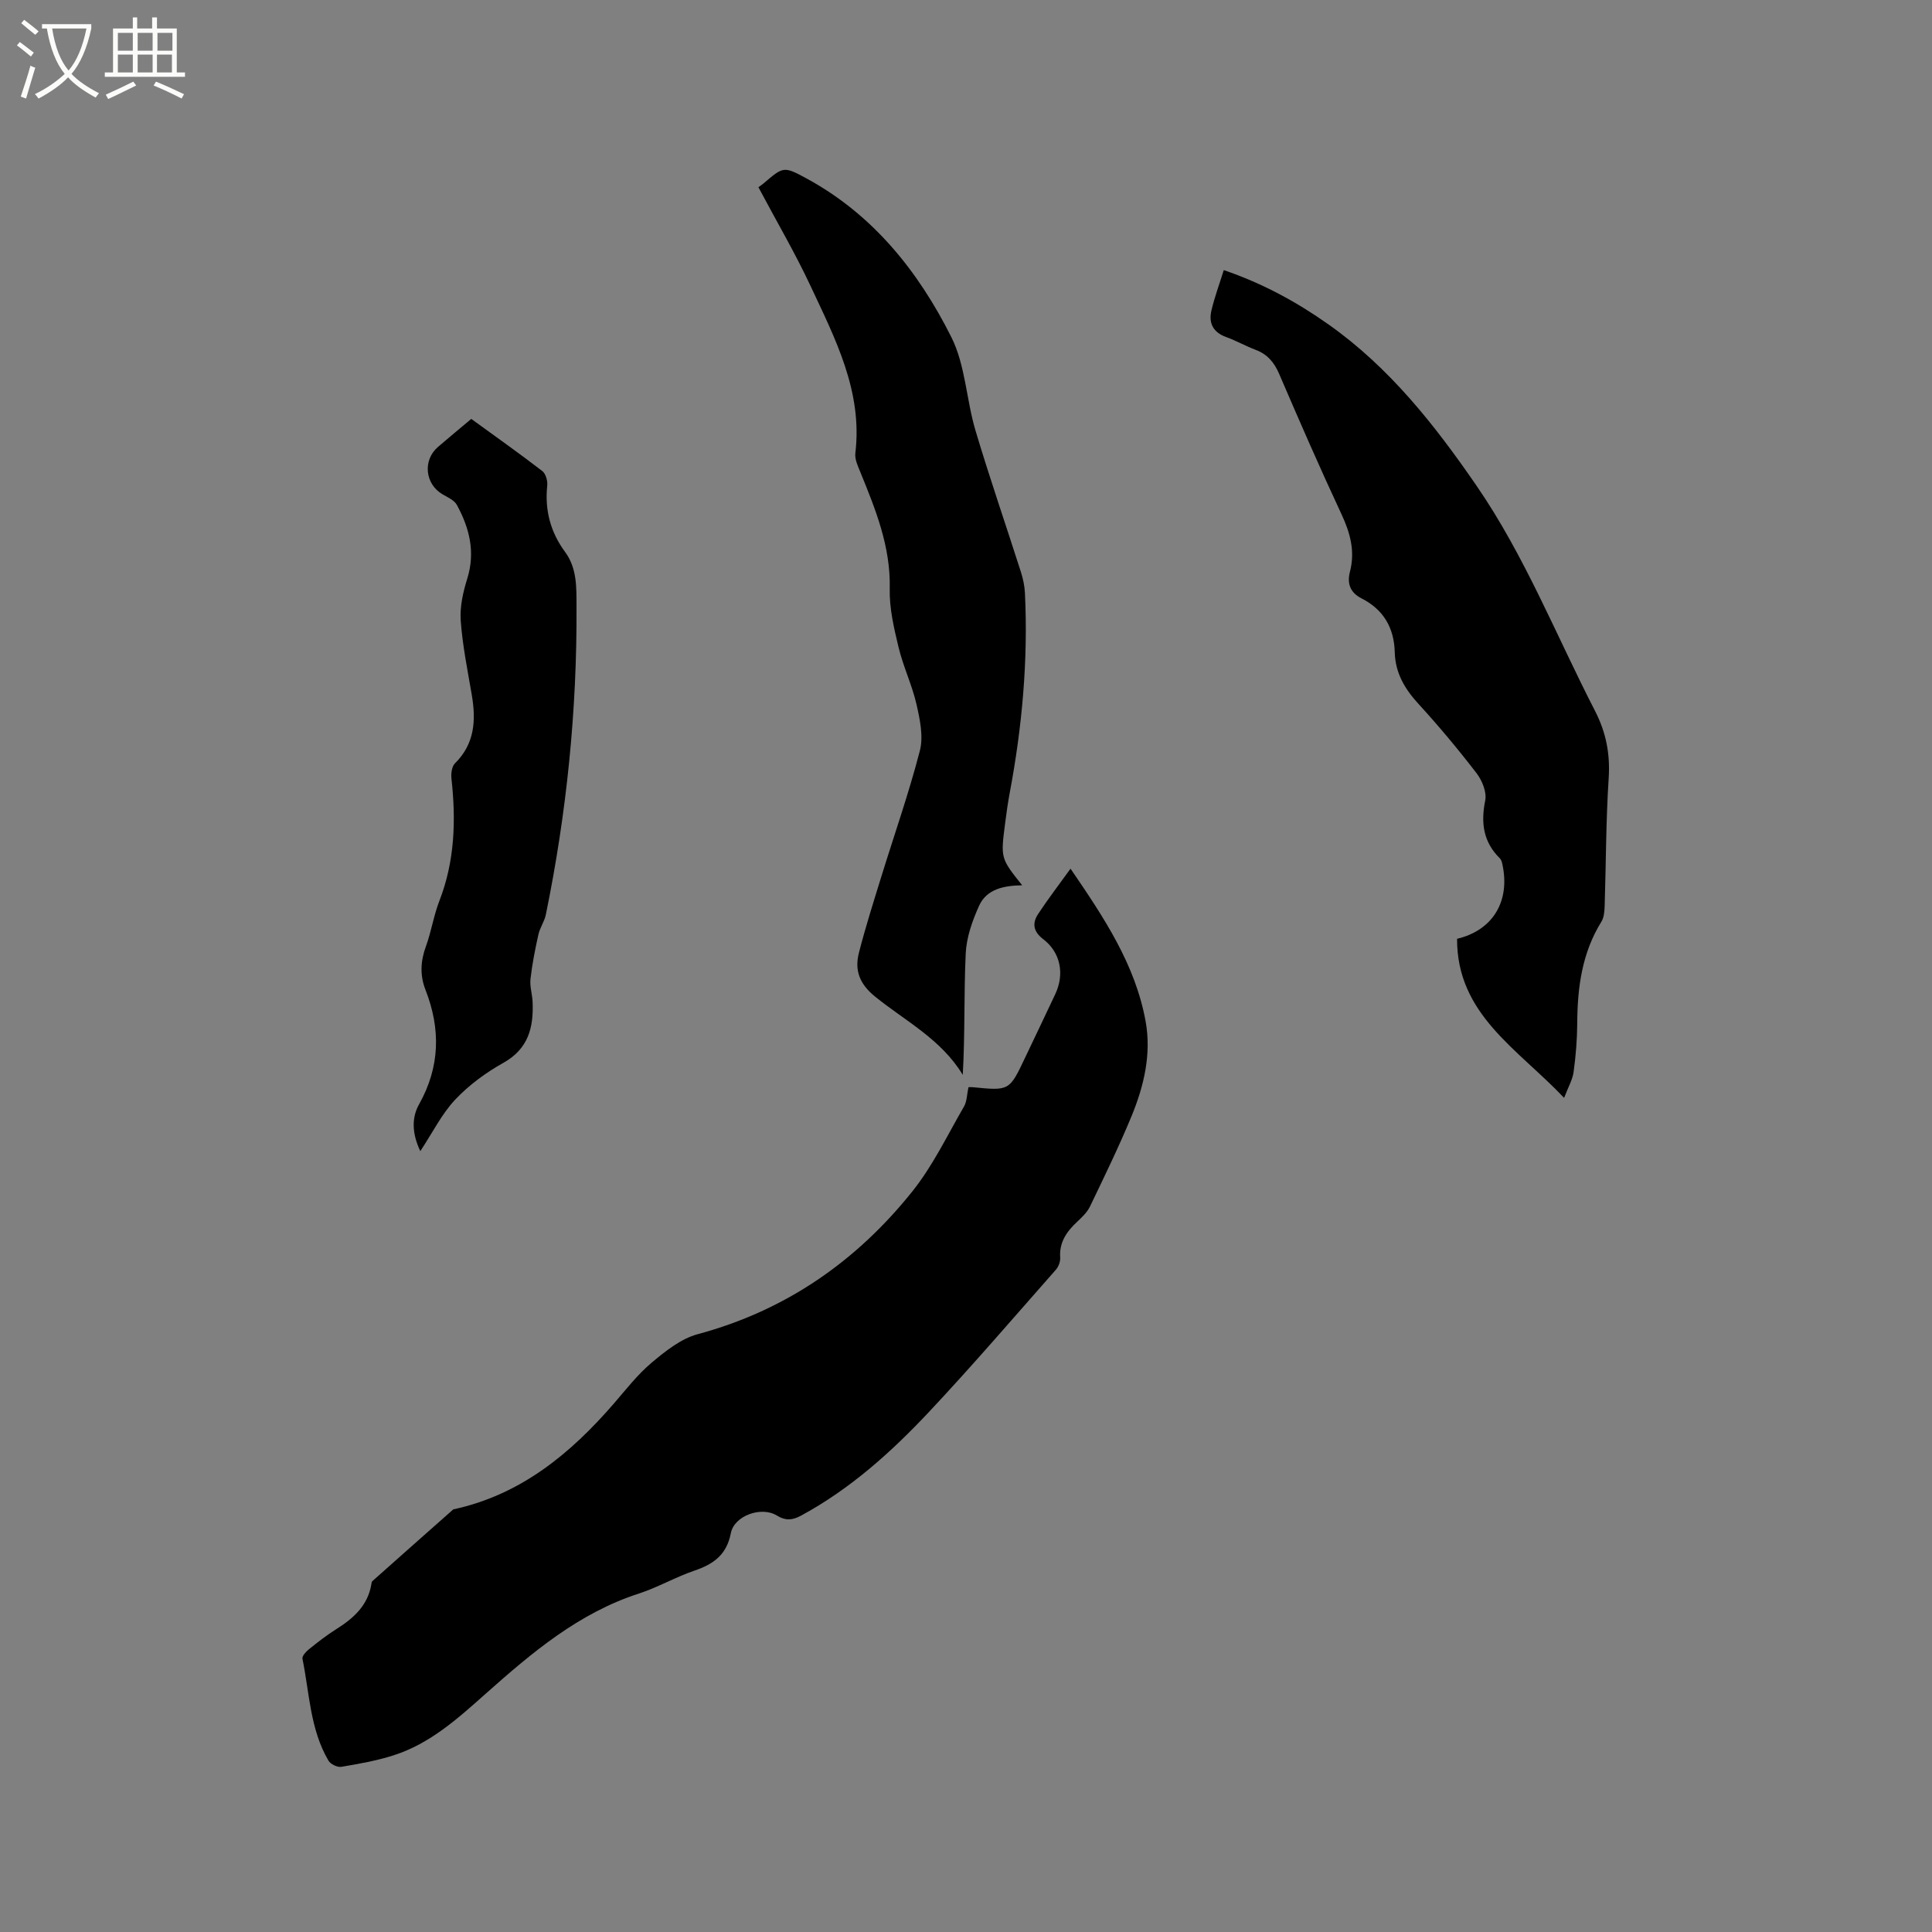 <svg enable-background="new 0 0 400 400" viewBox="0 0 400 400" xmlns="http://www.w3.org/2000/svg"><rect x="0" y="0" width="400" height="400" fill="#808080" stroke="none"/><path d="m6.4 11.7c-1-.8-1.9-1.6-2.9-2.3l.6-.7c.9.7 1.9 1.4 2.9 2.2zm-2.1 8.3c.7-2.1 1.4-4.2 2-6.4.2.1.6.3 1 .4-.7 2.3-1.3 4.4-1.9 6.4zm3-12.8c-1.1-.9-2.1-1.7-2.9-2.4l.6-.7c1 .8 2 1.5 3 2.4zm1.4-1.3v-.9h10.2v.9c-.9 4.2-2.3 7.3-4.1 9.4 1.3 1.4 3.2 2.7 5.7 4-.2.2-.4.5-.7.9-2.5-1.4-4.4-2.7-5.7-4.2-1.4 1.5-3.5 3-6.1 4.4 0 0 0 0-.1-.1-.3-.4-.5-.7-.7-.8 2.7-1.3 4.7-2.8 6.2-4.2-1.8-2.2-3-5.3-3.7-9.4zm9.2 0h-7.1c.6 3.8 1.7 6.7 3.4 8.7 1.7-2 2.9-4.8 3.7-8.7z" fill="#fbfcfa"/><path d="m31.6 3.6h.9v2.3h4.1v9.1h1.7v.9h-16.6v-.9h1.7v-9.1h4.1v-2.3h.9v2.3h3.1v-2.3zm-4 13.3.6.8c-1.9.9-3.8 1.9-5.8 2.8-.2-.3-.3-.6-.5-.9 2-.9 3.9-1.8 5.7-2.7zm-3.2-10.1v3.7h3.1v-3.7zm0 4.5v3.7h3.1v-3.7zm4.1-4.5v3.7h3.1v-3.7zm0 4.5v3.7h3.1v-3.7zm9.1 9.1c-2.1-1.1-4.1-2-5.8-2.7l.5-.8c2.2.9 4.1 1.8 5.8 2.6zm-1.9-13.6h-3.1v3.7h3.1zm-3.2 4.5v3.7h3.1v-3.7z" fill="#fbfcfa"/><path d="m200.51 225.09c.24 0 .56-.03.87 0 7.6.76 7.6.76 10.84-6.08 2.09-4.4 4.2-8.79 6.27-13.2 1.95-4.15 1.09-8.63-2.51-11.37-2.06-1.57-2.31-3.29-1.05-5.2 2.02-3.08 4.27-6 6.71-9.39 6.96 10.16 13.42 19.87 15.55 31.62 1.22 6.75-.34 13.35-2.9 19.58-2.62 6.35-5.64 12.54-8.62 18.74-.57 1.19-1.63 2.2-2.62 3.13-2.18 2.03-3.77 4.24-3.55 7.45.06.83-.35 1.9-.91 2.53-8.68 9.84-17.23 19.81-26.21 29.38-7.85 8.36-16.36 16.02-26.58 21.54-1.77.95-3.19 1.05-4.97-.05-3.16-1.96-8.81 0-9.52 3.66-.88 4.54-3.63 6.42-7.58 7.77-3.9 1.33-7.53 3.45-11.44 4.72-12.46 4.03-22.15 12.23-31.67 20.69-5.8 5.16-11.56 10.39-19.13 12.81-3.51 1.12-7.18 1.77-10.82 2.38-.82.14-2.24-.55-2.66-1.27-3.82-6.49-3.93-13.98-5.39-21.11-.11-.54.7-1.44 1.29-1.92 1.82-1.46 3.66-2.91 5.63-4.15 3.6-2.26 6.62-4.9 7.35-9.38.03-.21.06-.48.19-.6 5.58-4.97 11.17-9.92 16.77-14.87 13.97-3.01 24.28-11.54 33.33-22.01 2.49-2.89 4.87-5.96 7.77-8.39 2.84-2.38 6.04-4.94 9.5-5.87 18.21-4.9 32.86-15.07 44.46-29.59 4.25-5.32 7.25-11.64 10.69-17.57.6-1.06.59-2.5.91-3.98z"/><path d="m323.83 227.3c-9.61-10.16-22.21-17.27-22.16-32.93 7.47-1.78 11.07-7.85 9.36-15.53-.09-.4-.23-.86-.5-1.13-3.44-3.39-3.97-7.34-3.03-11.98.35-1.72-.64-4.14-1.8-5.65-3.81-4.96-7.83-9.77-12.05-14.38-2.84-3.1-4.77-6.4-4.88-10.65-.13-5.05-2.32-8.85-6.88-11.16-2.35-1.19-3.03-3.08-2.4-5.51 1.1-4.23.07-8.03-1.75-11.92-4.48-9.59-8.71-19.29-12.89-29.02-1.03-2.4-2.43-4.08-4.88-5.01-2.08-.78-4.03-1.9-6.11-2.65-2.7-.97-3.66-2.89-3.05-5.48.64-2.74 1.63-5.4 2.56-8.38 8.12 2.78 15.13 6.62 21.71 11.27 12.6 8.9 21.96 20.79 30.59 33.33 10.03 14.57 16.5 31.01 24.54 46.62 2.32 4.5 3.17 8.94 2.85 13.98-.57 8.78-.55 17.59-.83 26.38-.04 1.13-.12 2.42-.68 3.33-4.02 6.48-4.96 13.62-5 21.04-.02 3.38-.3 6.77-.76 10.12-.24 1.62-1.13 3.13-1.96 5.31z"/><path d="m157.02 38.76c.39-.29.75-.51 1.07-.79 4.1-3.5 4.15-3.6 8.94-1 13.75 7.48 23.12 19.24 29.94 32.84 2.91 5.81 3.09 12.93 4.99 19.31 2.93 9.83 6.29 19.54 9.41 29.31.44 1.39.76 2.87.83 4.33.68 13.93-.58 27.72-3.15 41.41-.39 2.08-.68 4.18-.95 6.28-.94 7.25-.93 7.25 3.53 12.84-3.74.06-7.33.75-8.91 4.22-1.41 3.11-2.63 6.57-2.78 9.93-.39 8.32-.13 16.68-.61 25.1-4.49-7.42-11.95-11.17-18.16-16.21-3.25-2.64-4.26-5.45-3.34-9.07 1.36-5.32 3.03-10.55 4.65-15.8 2.68-8.68 5.7-17.26 7.97-26.04.76-2.96.01-6.48-.7-9.6-.92-4.01-2.75-7.8-3.71-11.8-.96-3.98-1.93-8.12-1.83-12.16.2-8.68-2.92-16.35-6.08-24.1-.51-1.25-1.19-2.67-1.04-3.93 1.54-12.85-4.2-23.75-9.33-34.74-3.18-6.78-6.99-13.27-10.74-20.33z"/><path d="m87.02 238.33c-1.71-3.6-1.84-6.86-.26-9.69 4.36-7.77 4.5-15.61 1.32-23.74-1.16-2.97-1.02-5.92.1-8.96 1.12-3.07 1.61-6.39 2.79-9.43 3.2-8.23 3.45-16.68 2.5-25.3-.12-1.04.07-2.52.73-3.17 4.1-4.06 4.37-8.91 3.48-14.16-.87-5.1-1.92-10.21-2.29-15.36-.21-2.87.48-5.93 1.35-8.72 1.72-5.51.45-10.48-2.15-15.26-.54-.98-1.9-1.58-2.97-2.2-3.62-2.11-4.14-7.04-.95-9.8 2.24-1.93 4.52-3.81 6.9-5.81 5 3.63 9.93 7.12 14.7 10.79.72.55 1.14 2.04 1.03 3.02-.54 5.09.68 9.65 3.69 13.73 2.53 3.43 2.35 7.47 2.37 11.31.12 21.48-2.04 42.75-6.35 63.79-.29 1.42-1.23 2.7-1.54 4.12-.68 3.04-1.29 6.11-1.64 9.21-.17 1.54.37 3.15.44 4.74.22 5.25-.85 9.69-6.04 12.6-3.63 2.03-7.15 4.61-9.99 7.63-2.77 2.94-4.64 6.76-7.22 10.66z"/></svg>
